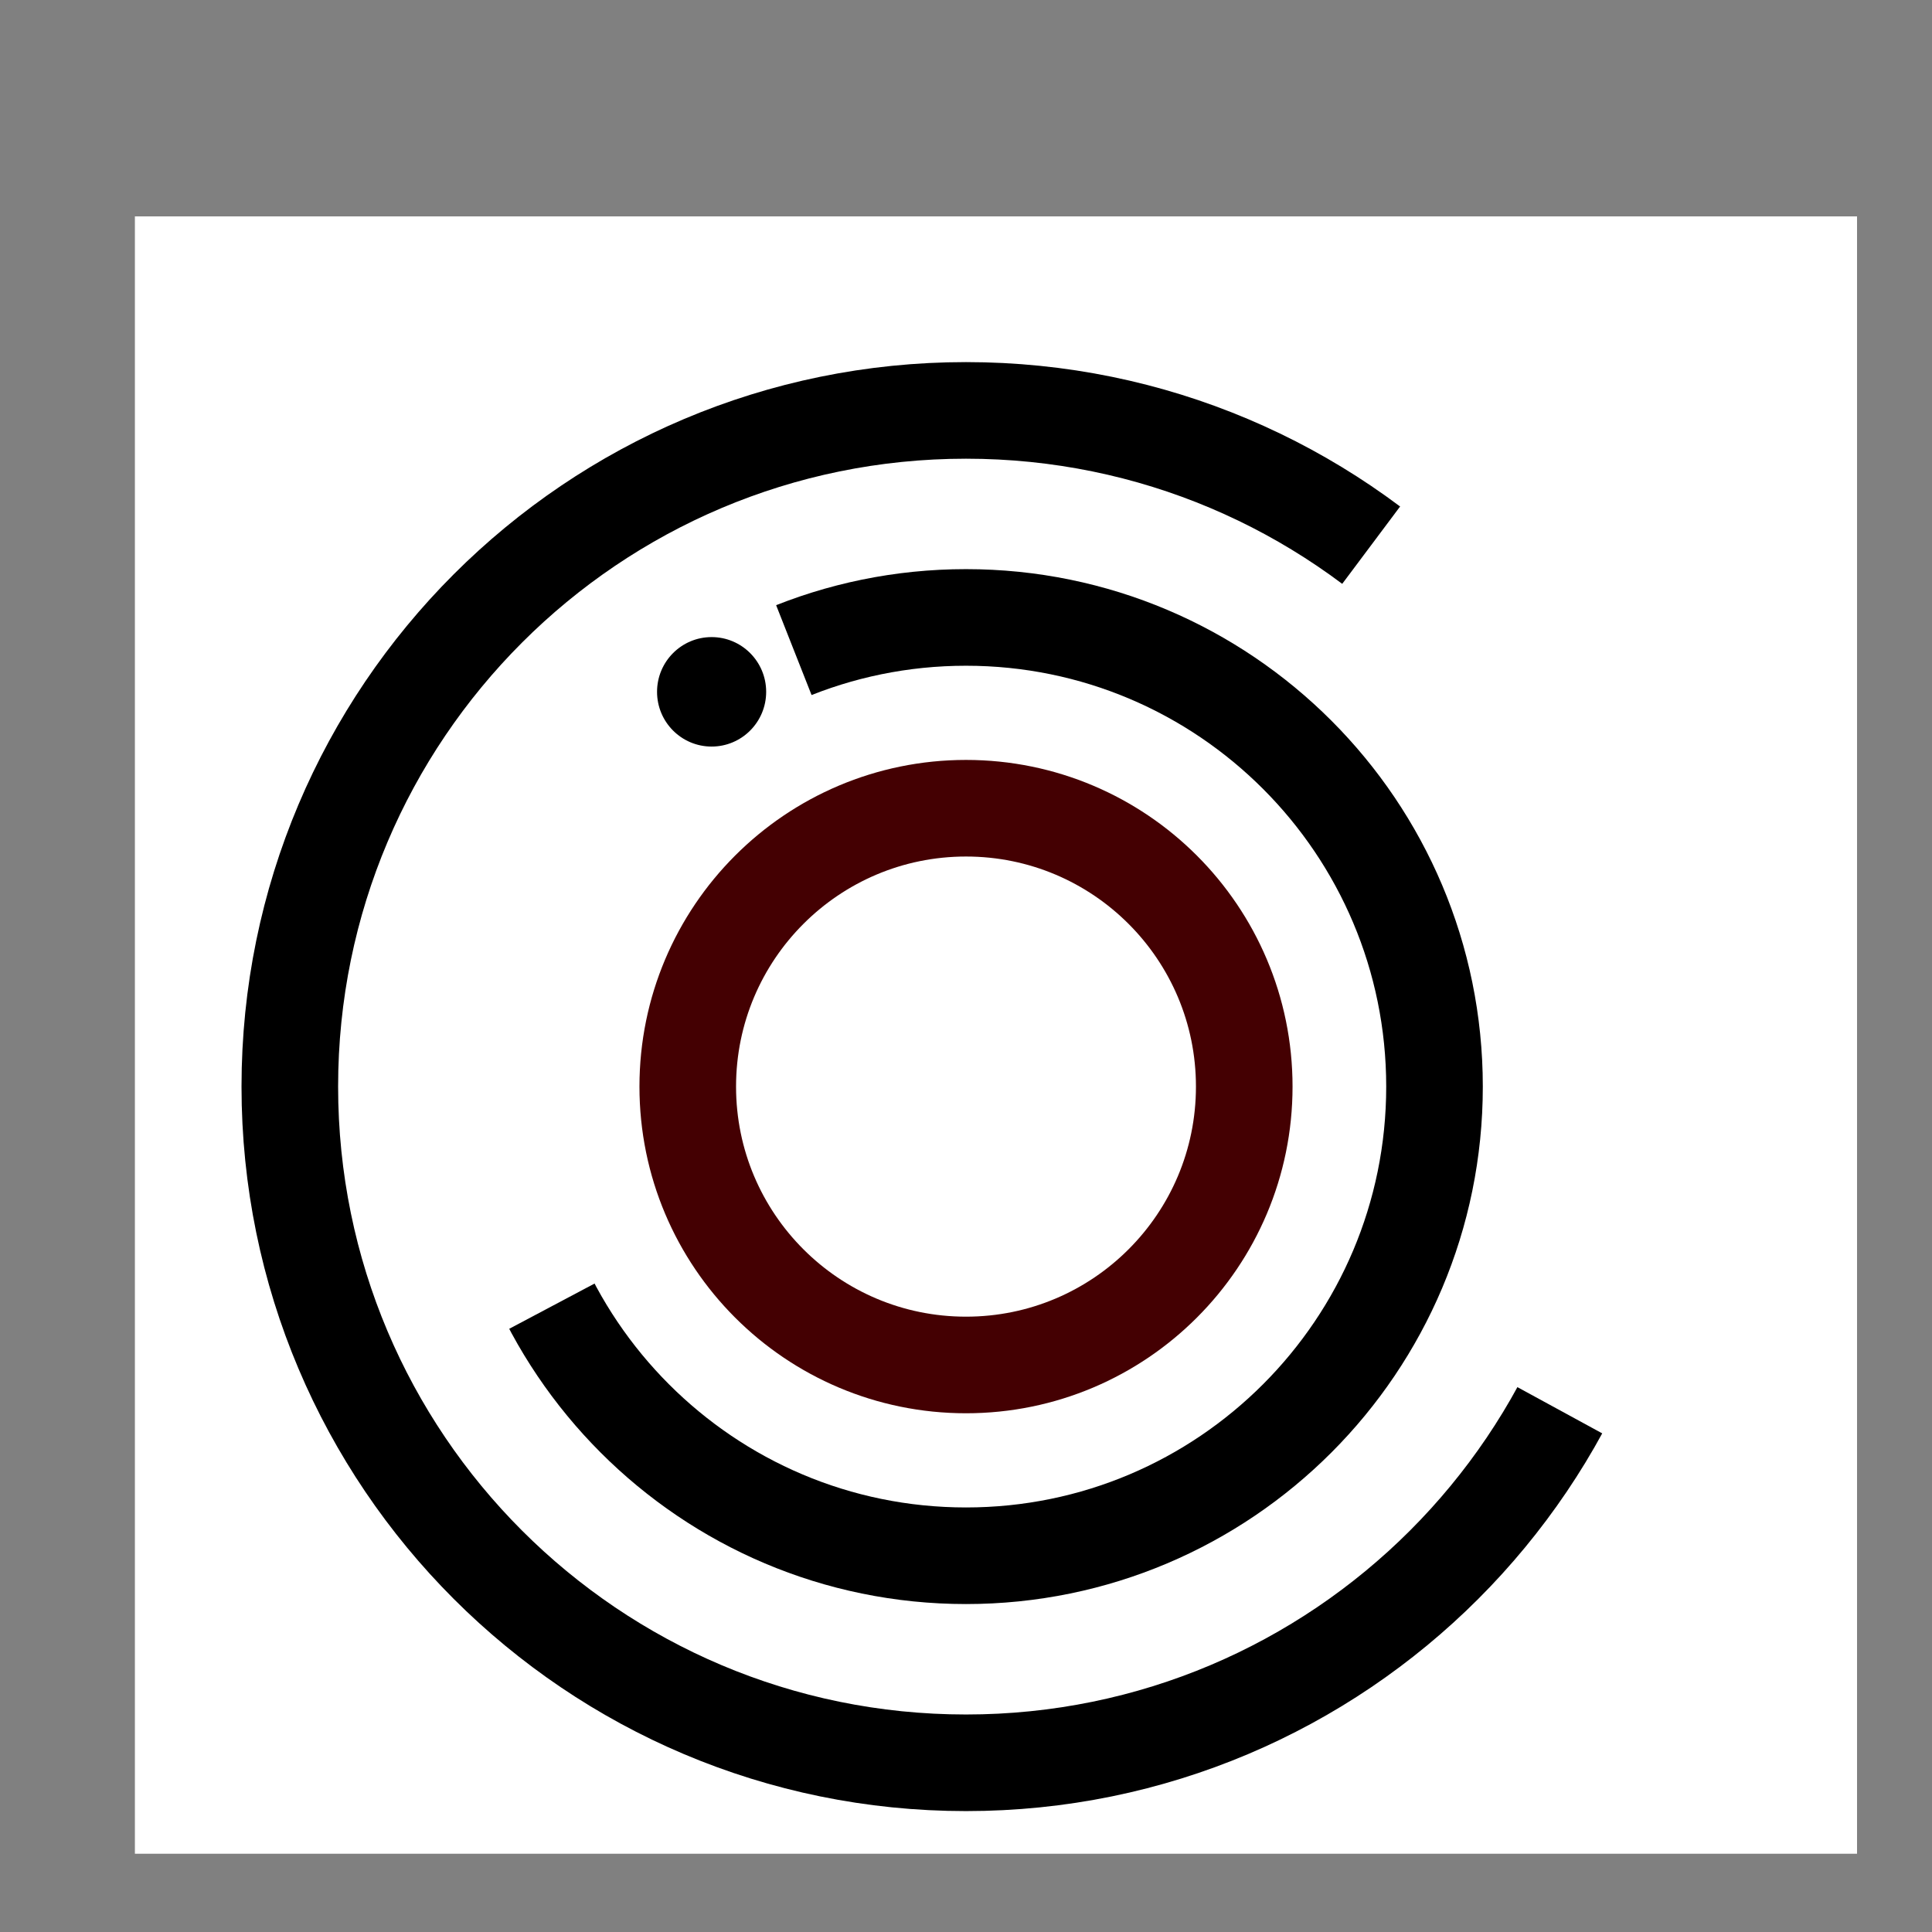 <?xml version="1.0" encoding="utf-8"?>
<svg x="0pt" y="0pt" width="600pt" height="600pt" viewBox="0 0 600 600" xmlns="http://www.w3.org/2000/svg" xmlns:xlink="http://www.w3.org/1999/xlink">
  <rect x="0" y="0" width="600" height="600" fill="#808080" stroke="none"/>
  <g id="1">
    <title>Layer 1</title>
    <defs>
      <title>Path</title>
      <g id="2">
        <defs>
          <path id="3" d="M41.893,67.201 C41.893,67.201,576.717,67.201,576.717,67.201 C576.717,67.201,576.717,575.692,576.717,575.692 C576.717,575.692,41.893,575.692,41.893,575.692 C41.893,575.692,41.893,67.201,41.893,67.201 z"/>
        </defs>
        <use xlink:href="#3" style="fill:#ffffff;fill-opacity:1;fill-rule:evenodd;opacity:1;stroke:none;"/>
      </g>
    </defs>
    <use xlink:href="#2"/>
    <defs>
      <title>Path</title>
      <g id="4">
        <defs>
          <path id="5" d="M300,127.454 C415.977,127.454,509.995,221.473,509.995,337.452 C509.995,453.431,415.977,547.45,300,547.45 C184.023,547.45,90.005,453.431,90.005,337.452 C90.005,221.473,184.023,127.454,300,127.454 z"/>
        </defs>
        <use xlink:href="#5" style="fill:#ffffff;fill-opacity:1;fill-rule:evenodd;opacity:1;stroke:none;"/>
        <use xlink:href="#5" style="fill:none;opacity:1;stroke:#000000;stroke-linecap:butt;stroke-linejoin:miter;stroke-miterlimit:10;stroke-opacity:1;stroke-width:30;"/>
      </g>
    </defs>
    <use xlink:href="#4"/>
    <defs>
      <title>Path</title>
      <g id="6">
        <defs>
          <path id="7" d="M399.367,450.766 C403.139,450.766,406.197,450.788,406.197,450.816 C406.197,450.844,403.139,450.866,399.367,450.866 C395.594,450.866,392.536,450.844,392.536,450.816 C392.536,450.788,395.594,450.766,399.367,450.766 z"/>
        </defs>
        <use xlink:href="#7" style="fill:#ffffff;fill-opacity:1;fill-rule:evenodd;opacity:1;stroke:none;"/>
      </g>
    </defs>
    <use xlink:href="#6"/>
    <defs>
      <title>Path</title>
      <g id="8">
        <defs>
          <path id="9" d="M444.668,144.13 C444.668,144.13,523.577,169.6,523.577,169.6 C523.577,169.6,529.735,462.67,529.735,462.67 C529.735,462.67,300,337.452,300,337.452 C300,337.452,444.668,144.13,444.668,144.13 z"/>
        </defs>
        <use xlink:href="#9" style="fill:#ffffff;fill-opacity:1;fill-rule:evenodd;opacity:1;stroke:none;"/>
      </g>
    </defs>
    <use xlink:href="#8"/>
    <defs>
      <title>Path</title>
      <g id="10">
        <defs>
          <path id="11" d="M300,191.751 C380.358,191.751,445.5,256.984,445.5,337.452 C445.5,417.921,380.358,483.153,300,483.153 C219.642,483.153,154.5,417.921,154.5,337.452 C154.5,256.984,219.642,191.751,300,191.751 z"/>
        </defs>
        <use xlink:href="#11" style="fill:#ffffff;fill-opacity:1;fill-rule:evenodd;opacity:1;stroke:none;"/>
        <use xlink:href="#11" style="fill:none;opacity:1;stroke:#000000;stroke-linecap:butt;stroke-linejoin:miter;stroke-miterlimit:10;stroke-opacity:1;stroke-width:30;"/>
      </g>
    </defs>
    <use xlink:href="#10"/>
    <defs>
      <title>Path</title>
      <g id="12">
        <defs>
          <path id="13" d="M134.059,266.472 C134.059,266.472,175.45,223.631,175.45,223.631 C175.45,223.631,217.029,184.583,217.029,184.583 C217.029,184.583,230.767,161.911,230.767,161.911 C230.767,161.911,300,337.452,300,337.452 C300,337.452,136.959,423.903,136.959,423.903 C136.959,423.903,119.511,371.991,119.511,371.991 C119.511,371.991,115.073,330.754,115.073,330.754 C115.073,330.754,134.059,266.472,134.059,266.472 z"/>
        </defs>
        <use xlink:href="#13" style="fill:#ffffff;fill-opacity:1;fill-rule:evenodd;opacity:1;stroke:none;"/>
        <use xlink:href="#13" style="fill:none;opacity:1;stroke:#000000;stroke-linecap:butt;stroke-linejoin:miter;stroke-miterlimit:10;stroke-opacity:1;stroke-width:0;"/>
      </g>
    </defs>
    <use xlink:href="#12"/>
    <defs>
      <title>Path</title>
      <g id="14">
        <defs>
          <path id="15" d="M220.996,197.856 C230.353,197.856,237.939,205.466,237.939,214.854 C237.939,224.241,230.353,231.851,220.996,231.851 C211.639,231.851,204.053,224.241,204.053,214.854 C204.053,205.466,211.639,197.856,220.996,197.856 z"/>
        </defs>
        <use xlink:href="#15" style="fill:#000000;fill-opacity:1;fill-rule:evenodd;opacity:1;stroke:none;"/>
      </g>
    </defs>
    <use xlink:href="#14"/>
    <defs>
      <title>Path</title>
      <g id="16">
        <defs>
          <path id="17" d="M216.474,214.854 C216.781,214.854,217.029,214.876,217.029,214.904 C217.029,214.931,216.781,214.954,216.474,214.954 C216.167,214.954,215.918,214.931,215.918,214.904 C215.918,214.876,216.167,214.854,216.474,214.854 z"/>
        </defs>
        <use xlink:href="#17" style="fill:#000000;fill-opacity:1;fill-rule:evenodd;opacity:1;stroke:none;"/>
      </g>
    </defs>
    <use xlink:href="#16"/>
    <defs>
      <title>Path</title>
      <g id="18">
        <defs>
          <path id="19" d="M300,251.002 C347.724,251.002,386.412,289.707,386.412,337.452 C386.412,385.197,347.724,423.903,300,423.903 C252.276,423.903,213.588,385.197,213.588,337.452 C213.588,289.707,252.276,251.002,300,251.002 z"/>
        </defs>
        <use xlink:href="#19" style="fill:#ffffff;fill-opacity:1;fill-rule:evenodd;opacity:1;stroke:none;"/>
        <use xlink:href="#19" style="fill:none;opacity:1;stroke:#440002;stroke-linecap:butt;stroke-linejoin:miter;stroke-miterlimit:10;stroke-opacity:1;stroke-width:30;"/>
      </g>
    </defs>
    <use xlink:href="#18"/>
    <defs>
      <title>Path</title>
      <g id="20">
        <defs>
          <path id="21" d="M342.016,350.552"/>
        </defs>
        <use xlink:href="#21" style="fill:#ffffff;fill-opacity:1;fill-rule:nonzero;opacity:1;stroke:none;"/>
      </g>
    </defs>
    <use xlink:href="#20"/>
    <defs>
      <title>Path</title>
      <g id="22">
        <defs>
          <path id="23" d="M515.779,310.763"/>
        </defs>
        <use xlink:href="#23" style="fill:#ffffff;fill-opacity:1;fill-rule:nonzero;opacity:1;stroke:none;"/>
      </g>
    </defs>
    <use xlink:href="#22"/>
  </g>
</svg>
